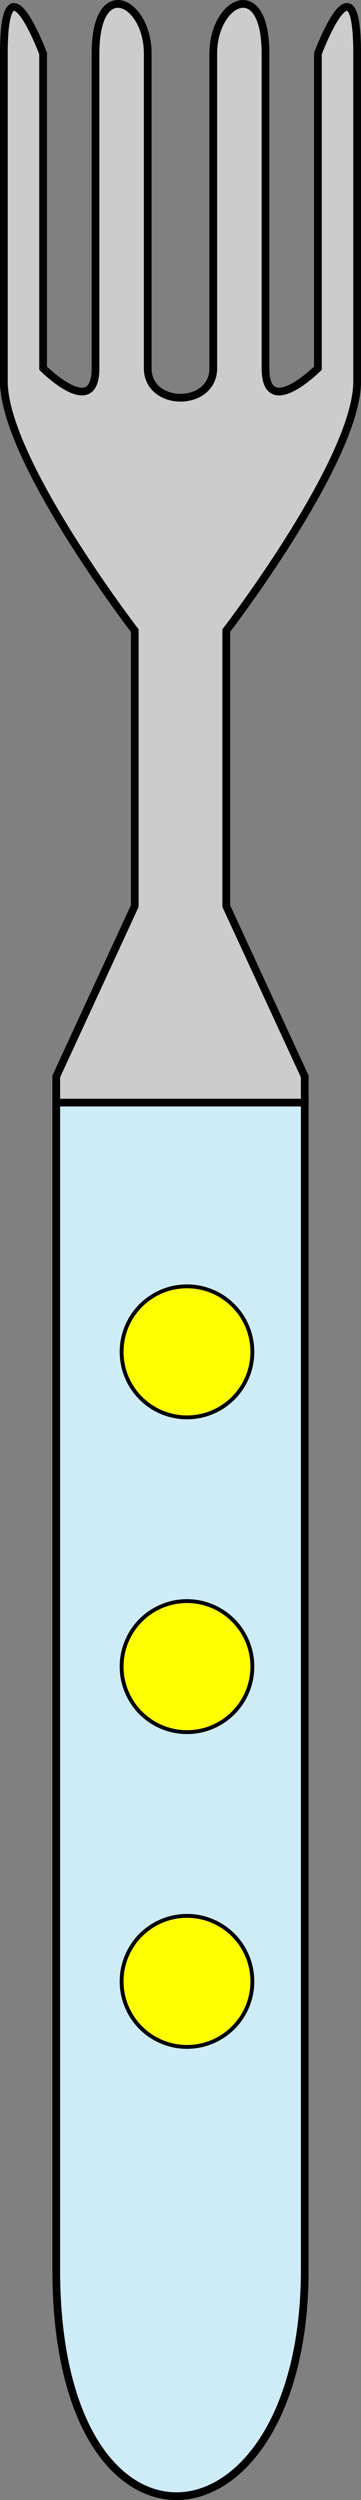 <svg xmlns="http://www.w3.org/2000/svg" viewBox="0 0 23.36 161.39"><rect x="0" y="0" width="23.36" height="161.39" fill="#808080" stroke="none"/><defs><style>.cls-1{fill:#ccc;}.cls-1,.cls-2,.cls-3{stroke:#000;stroke-miterlimit:10;}.cls-1,.cls-2{stroke-width:0.5px;}.cls-2{fill:#cdecf7;}.cls-3{fill:#ff0;stroke-width:0.25px;}</style></defs><title>FORK</title><g id="Layer_2" data-name="Layer 2"><g id="FORK"><path id="HEAD" class="cls-1" d="M3.64,71.18V69.49l5.08-11V40.71S.25,29.7.25,24.62V3.46c0-6.78,2.54,0,2.54,0V23.77s3.39,3.39,3.39,0V3.46c0-5.08,3.38-3.39,3.38,0V23.77c0,2.54,4.24,2.54,4.24,0V3.46c0-3.39,3.38-5.08,3.38,0V23.77c0,3.39,3.39,0,3.39,0V3.46s2.54-6.78,2.54,0V24.62c0,5.08-8.47,16.09-8.47,16.09V58.49l5.08,11v1.69"/><path id="HANDLE" class="cls-2" d="M3.64,71.18v75.35c0,20.32,16.08,18.63,16.08,0V71.18Z"/><g id="CIRCLES_DECORATION"><circle class="cls-3" cx="12.1" cy="87.27" r="4.23"/><circle class="cls-3" cx="12.1" cy="107.59" r="4.23"/><circle class="cls-3" cx="12.1" cy="127.91" r="4.23"/></g></g></g></svg>